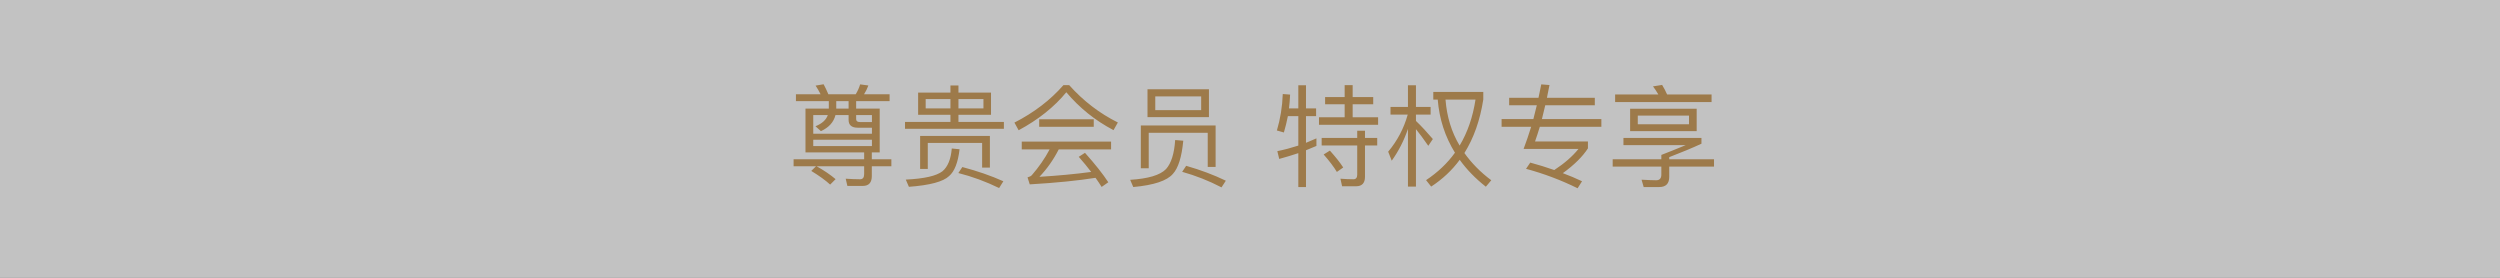 <?xml version="1.0" encoding="UTF-8"?>
<svg width="270px" height="30px" viewBox="0 0 270 30" version="1.1" xmlns="http://www.w3.org/2000/svg" xmlns:xlink="http://www.w3.org/1999/xlink">
    <rect x="0" y="0" width="270" height="30" fill="#333333" stroke="none"/>
    <!-- Generator: Sketch 42 (36781) - http://www.bohemiancoding.com/sketch -->
    <title>VIP卡遮条</title>
    <desc>Created with Sketch.</desc>
    <defs></defs>
    <g id="领券、会员卡样式合集" stroke="none" stroke-width="1" fill="none" fill-rule="evenodd">
        <g id="标注-2017.04.01" transform="translate(-241, -243)">
            <g id="VIP卡遮条" transform="translate(241, 243)">
                <rect id="Rectangle-2" fill-opacity="0.7" fill="#FFFFFF" x="0" y="0" width="270" height="30"></rect>
                <path d="M86.992,11.728 L89.512,11.728 L89.512,10.924 L85.96,10.924 L85.96,10.18 L88.624,10.18 C88.456,9.844 88.276,9.532 88.084,9.244 L88.948,9.1 C89.116,9.412 89.296,9.772 89.464,10.18 L92.416,10.18 C92.632,9.832 92.788,9.472 92.896,9.112 L93.784,9.232 C93.664,9.568 93.508,9.88 93.316,10.18 L96.076,10.18 L96.076,10.924 L92.464,10.924 L92.464,11.728 L95.008,11.728 L95.008,16.456 L94.156,16.456 L94.156,17.2 L96.268,17.2 L96.268,17.956 L94.156,17.956 L94.156,19.012 C94.156,19.72 93.832,20.08 93.184,20.08 L91.516,20.08 L91.336,19.3 C91.888,19.336 92.404,19.36 92.896,19.36 C93.184,19.36 93.328,19.168 93.328,18.796 L93.328,17.956 L88.192,17.956 C89.008,18.412 89.692,18.88 90.244,19.348 L89.656,19.936 C89.164,19.48 88.48,18.988 87.616,18.46 L88.132,17.956 L85.708,17.956 L85.708,17.2 L93.328,17.2 L93.328,16.456 L86.992,16.456 L86.992,11.728 Z M91.648,11.728 L91.648,10.924 L90.316,10.924 L90.316,11.728 L91.648,11.728 Z M94.168,15.772 L94.168,15.088 L87.832,15.088 L87.832,15.772 L94.168,15.772 Z M87.832,14.44 L94.168,14.44 L94.168,13.792 L92.632,13.792 C91.972,13.792 91.648,13.504 91.648,12.952 L91.648,12.424 L90.232,12.424 C90.04,13.192 89.524,13.768 88.66,14.164 L88.072,13.636 C88.78,13.348 89.224,12.952 89.404,12.424 L87.832,12.424 L87.832,14.44 Z M92.464,12.424 L92.464,12.868 C92.464,13.072 92.596,13.18 92.86,13.18 L94.168,13.18 L94.168,12.424 L92.464,12.424 Z M97.741,13.168 L102.649,13.168 L102.649,12.4 L99.157,12.4 L99.157,10 L102.649,10 L102.649,9.232 L103.513,9.232 L103.513,10 L107.029,10 L107.029,12.4 L103.513,12.4 L103.513,13.168 L108.421,13.168 L108.421,13.912 L97.741,13.912 L97.741,13.168 Z M106.213,11.704 L106.213,10.696 L103.513,10.696 L103.513,11.704 L106.213,11.704 Z M102.649,11.704 L102.649,10.696 L99.973,10.696 L99.973,11.704 L102.649,11.704 Z M106.909,14.68 L106.909,18.1 L106.069,18.1 L106.069,15.436 L100.201,15.436 L100.201,18.244 L99.373,18.244 L99.373,14.68 L106.909,14.68 Z M102.793,16.036 L103.633,16.12 C103.465,17.548 103.093,18.508 102.505,19.012 C101.869,19.624 100.417,20.008 98.161,20.176 L97.825,19.396 C99.817,19.3 101.137,19 101.785,18.496 C102.361,18.016 102.697,17.188 102.793,16.036 Z M103.933,18.04 C105.553,18.472 107.029,18.976 108.361,19.576 L107.905,20.308 C106.477,19.612 105.013,19.072 103.501,18.688 L103.933,18.04 Z M114.849,9.196 L115.473,9.196 C116.997,10.9 118.749,12.244 120.729,13.228 L120.261,14.056 C118.269,13.012 116.577,11.644 115.161,9.964 C113.865,11.548 112.149,12.916 110.013,14.068 L109.557,13.24 C111.669,12.16 113.433,10.816 114.849,9.196 Z M112.233,12.88 L118.125,12.88 L118.125,13.696 L112.233,13.696 L112.233,12.88 Z M110.349,15.292 L110.349,16.132 L113.361,16.132 C112.845,17.116 112.197,18.04 111.429,18.928 C111.333,19.024 111.189,19.096 110.973,19.156 L111.213,19.912 C114.081,19.744 116.445,19.504 118.317,19.204 C118.557,19.54 118.773,19.864 118.977,20.188 L119.697,19.684 C119.109,18.784 118.269,17.728 117.177,16.504 L116.505,16.936 C116.997,17.488 117.441,18.04 117.849,18.568 C116.073,18.808 114.213,18.976 112.257,19.096 C113.073,18.244 113.769,17.26 114.345,16.132 L119.997,16.132 L119.997,15.292 L110.349,15.292 Z M131.286,13.552 L131.286,18.028 L130.434,18.028 L130.434,14.344 L124.062,14.344 L124.062,18.172 L123.21,18.172 L123.21,13.552 L131.286,13.552 Z M123.93,9.64 L130.566,9.64 L130.566,12.652 L123.93,12.652 L123.93,9.64 Z M129.726,11.896 L129.726,10.408 L124.77,10.408 L124.77,11.896 L129.726,11.896 Z M126.918,15.124 L127.794,15.196 C127.626,16.96 127.254,18.148 126.678,18.772 C126.054,19.516 124.626,19.996 122.394,20.2 L122.058,19.42 C124.002,19.3 125.298,18.916 125.934,18.256 C126.486,17.644 126.822,16.6 126.918,15.124 Z M128.106,17.908 C129.666,18.352 131.094,18.892 132.39,19.516 L131.922,20.236 C130.542,19.516 129.126,18.964 127.674,18.556 L128.106,17.908 Z M145.223,9.196 L145.223,10.48 L143.111,10.48 L143.111,11.26 L145.223,11.26 L145.223,12.664 L142.451,12.664 L142.451,13.48 L148.835,13.48 L148.835,12.664 L146.087,12.664 L146.087,11.26 L148.307,11.26 L148.307,10.48 L146.087,10.48 L146.087,9.196 L145.223,9.196 Z M142.739,14.896 L146.579,14.896 L146.579,14.116 L147.419,14.116 L147.419,14.896 L148.739,14.896 L148.739,15.712 L147.419,15.712 L147.419,19.096 C147.419,19.768 147.095,20.116 146.471,20.116 L144.947,20.116 L144.767,19.3 C145.247,19.336 145.715,19.36 146.171,19.36 C146.435,19.36 146.579,19.192 146.579,18.88 L146.579,15.712 L142.739,15.712 L142.739,14.896 Z M143.627,16.264 C144.251,16.96 144.731,17.56 145.067,18.088 L144.383,18.568 C144.035,17.992 143.555,17.368 142.955,16.684 L143.627,16.264 Z M139.091,12.544 L140.219,12.544 L140.219,15.724 C139.475,15.964 138.719,16.168 137.951,16.324 L138.155,17.164 C138.851,16.972 139.547,16.768 140.219,16.54 L140.219,20.2 L141.047,20.2 L141.047,16.228 C141.419,16.084 141.791,15.928 142.175,15.76 L142.175,14.944 C141.803,15.112 141.431,15.268 141.047,15.424 L141.047,12.544 L142.139,12.544 L142.139,11.704 L141.047,11.704 L141.047,9.208 L140.219,9.208 L140.219,11.704 L139.211,11.704 C139.271,11.224 139.307,10.732 139.331,10.216 L138.539,10.156 C138.491,11.536 138.275,12.844 137.903,14.092 L138.659,14.308 C138.827,13.744 138.971,13.156 139.091,12.544 Z M152.923,13.948 L152.923,20.152 L152.059,20.152 L152.059,13.924 C151.627,15.196 151.039,16.336 150.307,17.356 L149.923,16.384 C150.907,15.208 151.615,13.876 152.035,12.376 L150.175,12.376 L150.175,11.548 L152.059,11.548 L152.059,9.208 L152.923,9.208 L152.923,11.548 L154.507,11.548 L154.507,12.376 L152.923,12.376 L152.923,13.06 C153.523,13.636 154.135,14.296 154.747,15.016 L154.255,15.748 C153.739,15.004 153.295,14.404 152.923,13.948 Z M159.355,10.756 L156.115,10.756 C156.259,12.604 156.763,14.26 157.639,15.724 C158.503,14.284 159.067,12.628 159.355,10.756 Z M157.135,16.492 C156.067,14.764 155.443,12.856 155.275,10.756 L154.795,10.756 L154.795,9.928 L160.195,9.928 L160.195,10.744 C159.847,12.988 159.163,14.92 158.155,16.528 C158.923,17.608 159.883,18.592 161.059,19.468 L160.471,20.164 C159.343,19.276 158.395,18.304 157.651,17.26 C156.811,18.4 155.779,19.36 154.567,20.152 L154.015,19.456 C155.275,18.616 156.319,17.632 157.135,16.492 Z M162.172,12.856 L162.172,13.696 L165.364,13.696 C165.112,14.524 164.836,15.316 164.548,16.084 L170.476,16.084 C169.84,16.876 168.964,17.644 167.86,18.364 C167.032,18.076 166.168,17.8 165.268,17.56 L164.812,18.232 C166.72,18.748 168.58,19.444 170.38,20.332 L170.86,19.576 C170.2,19.264 169.504,18.964 168.784,18.7 C170.02,17.812 170.92,16.912 171.496,16.024 L171.496,15.28 L165.784,15.28 C165.952,14.788 166.132,14.26 166.3,13.696 L172.948,13.696 L172.948,12.856 L166.528,12.856 C166.648,12.388 166.768,11.896 166.888,11.368 L172.24,11.368 L172.24,10.564 L167.068,10.564 C167.164,10.132 167.248,9.664 167.344,9.184 L166.456,9.112 C166.36,9.592 166.264,10.072 166.156,10.564 L162.988,10.564 L162.988,11.368 L165.976,11.368 C165.856,11.872 165.736,12.364 165.604,12.856 L162.172,12.856 Z M176.053,11.74 L183.241,11.74 L183.241,14.164 L176.053,14.164 L176.053,11.74 Z M182.413,13.42 L182.413,12.484 L176.881,12.484 L176.881,13.42 L182.413,13.42 Z M179.509,9.172 L178.525,9.328 C178.729,9.592 178.921,9.892 179.101,10.204 L174.433,10.204 L174.433,11.02 L184.849,11.02 L184.849,10.204 L180.049,10.204 C179.881,9.82 179.701,9.484 179.509,9.172 Z M174.169,17.2 L174.169,17.992 L179.425,17.992 L179.425,18.856 C179.425,19.264 179.233,19.468 178.873,19.468 C178.489,19.468 177.961,19.444 177.289,19.408 L177.517,20.2 L179.209,20.2 C179.917,20.2 180.277,19.828 180.277,19.108 L180.277,17.992 L185.113,17.992 L185.113,17.2 L180.277,17.2 L180.277,16.972 C181.585,16.468 182.749,15.988 183.757,15.52 L183.757,14.896 L175.333,14.896 L175.333,15.676 L182.053,15.676 C181.045,16.096 180.169,16.444 179.425,16.732 L179.425,17.2 L174.169,17.2 Z" id="尊贵会员-特权专享" fill="#9D7A4A"></path>
            </g>
        </g>
    </g>
</svg>